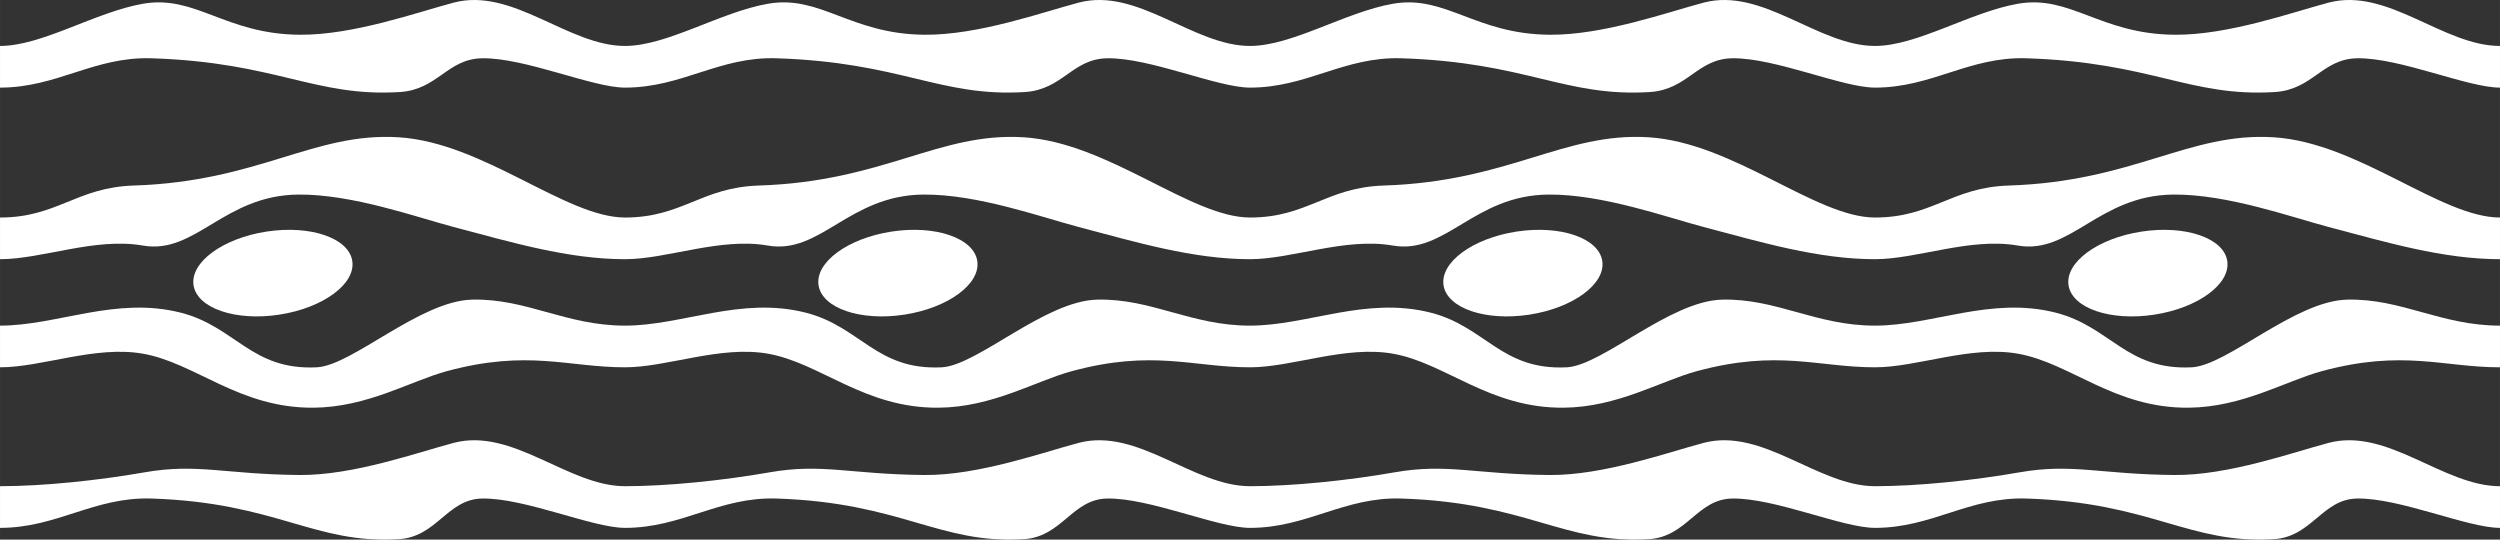 <svg xmlns="http://www.w3.org/2000/svg" width="80in" height="17.268in" viewBox="0 0 5760 1243.312"><rect x="0" y="0" width="5760" height="1243.312" fill="#333333" stroke="none"/><defs><style>.a{fill:#fff;}</style></defs><title>long-waves</title><path class="a" d="M0,975c96.986,0,219.288-50.667,329.041-31.421,121.436,21.295,221.996,125.981,393.514,124.494,124.129-1.077,223.386-61.497,306.231-83.996C1216.482,933.103,1308.822,975,1440,975V879c-136.399,0-226.026-62.735-352.038-59.914C967.496,821.782,811.635,970.89,729.863,975c-150.807,7.58-187.074-93.742-313.539-125.916C266.63,811,131.789,879,0,879Z" transform="translate(0 -128.72)"/><ellipse class="a" cx="628.785" cy="757.981" rx="184.98" ry="96.826" transform="translate(-107.627 -24.652) rotate(-8.718)"/><path class="a" d="M918.247,445C1113.534,457,1303.601,629.904,1440,629.904v96c-131.178,0-261.37-38.904-397.479-74.904-82.988-21.95-230.94-75.077-355.068-74C515.933,578.488,450.477,715.778,329.041,694.484,219.288,675.238,96.986,725.904,0,725.904v-96c131.789,0,175.935-69.476,308.122-73.694C596.712,547,722.959,433,918.247,445Z" transform="translate(0 -128.72)"/><path class="a" d="M920.886,340.793c87.885-5.4,109.347-76.561,190.113-77.793,98.704-1.505,253.984,67.596,329,67.596v-96c-131.178,0-258.73-135.803-394.84-99.803-82.988,21.95-230.94,75.077-355.068,74-171.519-1.488-239.615-92.663-361.051-71.368C219.288,156.671,96.986,234.596,0,234.596v96c131.789,0,216.813-71.814,349-67.596C637.59,272.21,725.599,352.793,920.886,340.793Z" transform="translate(0 -128.72)"/><path class="a" d="M919,1371c87.885-5.4,111.234-92.414,192-93.646,98.704-1.506,253.984,67.596,329,67.596v-96c-131.178,0-258.73-135.803-394.84-99.803-82.988,21.95-230.94,75.077-355.068,74C518.573,1221.659,454.436,1195.705,333,1217,223.247,1236.246,96.986,1248.95,0,1248.95v96c131.789,0,216.813-71.814,349-67.596C637.59,1286.564,723.712,1383,919,1371Z" transform="translate(0 -128.72)"/><path class="a" d="M1440,975c96.986,0,219.288-50.667,329.041-31.421,121.436,21.295,221.996,125.981,393.514,124.494,124.129-1.077,223.386-61.497,306.231-83.996C2656.482,933.103,2748.822,975,2880,975V879c-136.399,0-226.026-62.735-352.038-59.914C2407.496,821.782,2251.635,970.89,2169.863,975c-150.807,7.58-187.074-93.742-313.539-125.916C1706.63,811,1571.789,879,1440,879Z" transform="translate(0 -128.72)"/><ellipse class="a" cx="2068.785" cy="757.981" rx="184.98" ry="96.826" transform="translate(-90.988 193.618) rotate(-8.718)"/><path class="a" d="M2358.247,445C2553.534,457,2743.601,629.904,2880,629.904v96c-131.178,0-261.37-38.904-397.479-74.904-82.988-21.95-230.94-75.077-355.068-74-171.519,1.488-236.975,138.778-358.411,117.484-109.753-19.246-232.054,31.421-329.041,31.421v-96c131.789,0,175.935-69.476,308.122-73.694C2036.712,547,2162.959,433,2358.247,445Z" transform="translate(0 -128.72)"/><path class="a" d="M2360.887,340.793c87.885-5.4,109.347-76.561,190.113-77.793,98.704-1.505,253.984,67.596,329,67.596v-96c-131.178,0-258.73-135.803-394.84-99.803-82.988,21.95-230.94,75.077-355.068,74-171.519-1.488-239.615-92.663-361.051-71.368-109.753,19.246-232.054,97.171-329.041,97.171v96c131.789,0,216.813-71.814,349-67.596C2077.59,272.21,2165.599,352.793,2360.887,340.793Z" transform="translate(0 -128.72)"/><path class="a" d="M2359,1371c87.885-5.4,111.234-92.414,192-93.646,98.704-1.506,253.984,67.596,329,67.596v-96c-131.178,0-258.73-135.803-394.84-99.803-82.988,21.95-230.94,75.077-355.068,74C1958.573,1221.659,1894.436,1195.705,1773,1217c-109.753,19.246-236.014,31.95-333,31.95v96c131.789,0,216.813-71.814,349-67.596C2077.59,1286.564,2163.712,1383,2359,1371Z" transform="translate(0 -128.72)"/><path class="a" d="M2880,975c96.986,0,219.288-50.667,329.041-31.421,121.436,21.295,221.996,125.981,393.514,124.494,124.129-1.077,223.386-61.497,306.231-83.996C4096.482,933.103,4188.822,975,4320,975V879c-136.399,0-226.026-62.735-352.038-59.914C3847.496,821.782,3691.635,970.89,3609.863,975c-150.807,7.58-187.074-93.742-313.539-125.916C3146.63,811,3011.789,879,2880,879Z" transform="translate(0 -128.72)"/><ellipse class="a" cx="3508.785" cy="757.981" rx="184.98" ry="96.826" transform="translate(-74.35 411.888) rotate(-8.718)"/><path class="a" d="M3798.247,445C3993.534,457,4183.601,629.904,4320,629.904v96c-131.178,0-261.37-38.904-397.479-74.904-82.988-21.95-230.94-75.077-355.068-74-171.519,1.488-236.975,138.778-358.411,117.484-109.753-19.246-232.054,31.421-329.041,31.421v-96c131.789,0,175.935-69.476,308.122-73.694C3476.712,547,3602.959,433,3798.247,445Z" transform="translate(0 -128.72)"/><path class="a" d="M3800.887,340.793c87.885-5.4,109.347-76.561,190.113-77.793,98.704-1.505,253.984,67.596,329,67.596v-96c-131.178,0-258.73-135.803-394.84-99.803-82.988,21.95-230.94,75.077-355.068,74-171.519-1.488-239.615-92.663-361.051-71.368-109.753,19.246-232.054,97.171-329.041,97.171v96c131.789,0,216.813-71.814,349-67.596C3517.59,272.21,3605.599,352.793,3800.887,340.793Z" transform="translate(0 -128.72)"/><path class="a" d="M3799,1371c87.885-5.4,111.234-92.414,192-93.646,98.704-1.506,253.984,67.596,329,67.596v-96c-131.178,0-258.73-135.803-394.84-99.803-82.988,21.95-230.94,75.077-355.068,74C3398.573,1221.659,3334.436,1195.705,3213,1217c-109.753,19.246-236.014,31.95-333,31.95v96c131.789,0,216.813-71.814,349-67.596C3517.59,1286.564,3603.712,1383,3799,1371Z" transform="translate(0 -128.72)"/><path class="a" d="M4320,975c96.986,0,219.288-50.667,329.041-31.421,121.436,21.295,221.996,125.981,393.514,124.494,124.129-1.077,223.386-61.497,306.231-83.996C5536.482,933.103,5628.822,975,5760,975V879c-136.399,0-226.026-62.735-352.038-59.914C5287.496,821.782,5131.635,970.89,5049.863,975c-150.807,7.58-187.074-93.742-313.539-125.916C4586.63,811,4451.789,879,4320,879Z" transform="translate(0 -128.72)"/><ellipse class="a" cx="4948.785" cy="757.981" rx="184.98" ry="96.826" transform="translate(-57.711 630.159) rotate(-8.718)"/><path class="a" d="M5238.247,445C5433.534,457,5623.601,629.904,5760,629.904v96c-131.178,0-261.37-38.904-397.48-74.904-82.988-21.95-230.94-75.077-355.068-74-171.519,1.488-236.975,138.778-358.411,117.484-109.753-19.246-232.054,31.421-329.041,31.421v-96c131.789,0,175.935-69.476,308.122-73.694C4916.712,547,5042.959,433,5238.247,445Z" transform="translate(0 -128.72)"/><path class="a" d="M5240.886,340.793c87.885-5.4,109.347-76.561,190.113-77.793,98.704-1.505,253.984,67.596,329,67.596v-96c-131.178,0-258.73-135.803-394.84-99.803-82.988,21.95-230.94,75.077-355.068,74-171.519-1.488-239.615-92.663-361.051-71.368-109.753,19.246-232.054,97.171-329.041,97.171v96c131.789,0,216.813-71.814,349-67.596C4957.59,272.21,5045.599,352.793,5240.886,340.793Z" transform="translate(0 -128.72)"/><path class="a" d="M5239,1371c87.885-5.4,111.234-92.414,192-93.646,98.704-1.506,253.984,67.596,329,67.596v-96c-131.178,0-258.73-135.803-394.84-99.803-82.988,21.95-230.94,75.077-355.068,74C4838.573,1221.659,4774.436,1195.705,4653,1217c-109.753,19.246-236.014,31.95-333,31.95v96c131.789,0,216.813-71.814,349-67.596C4957.59,1286.564,5043.712,1383,5239,1371Z" transform="translate(0 -128.72)"/></svg>